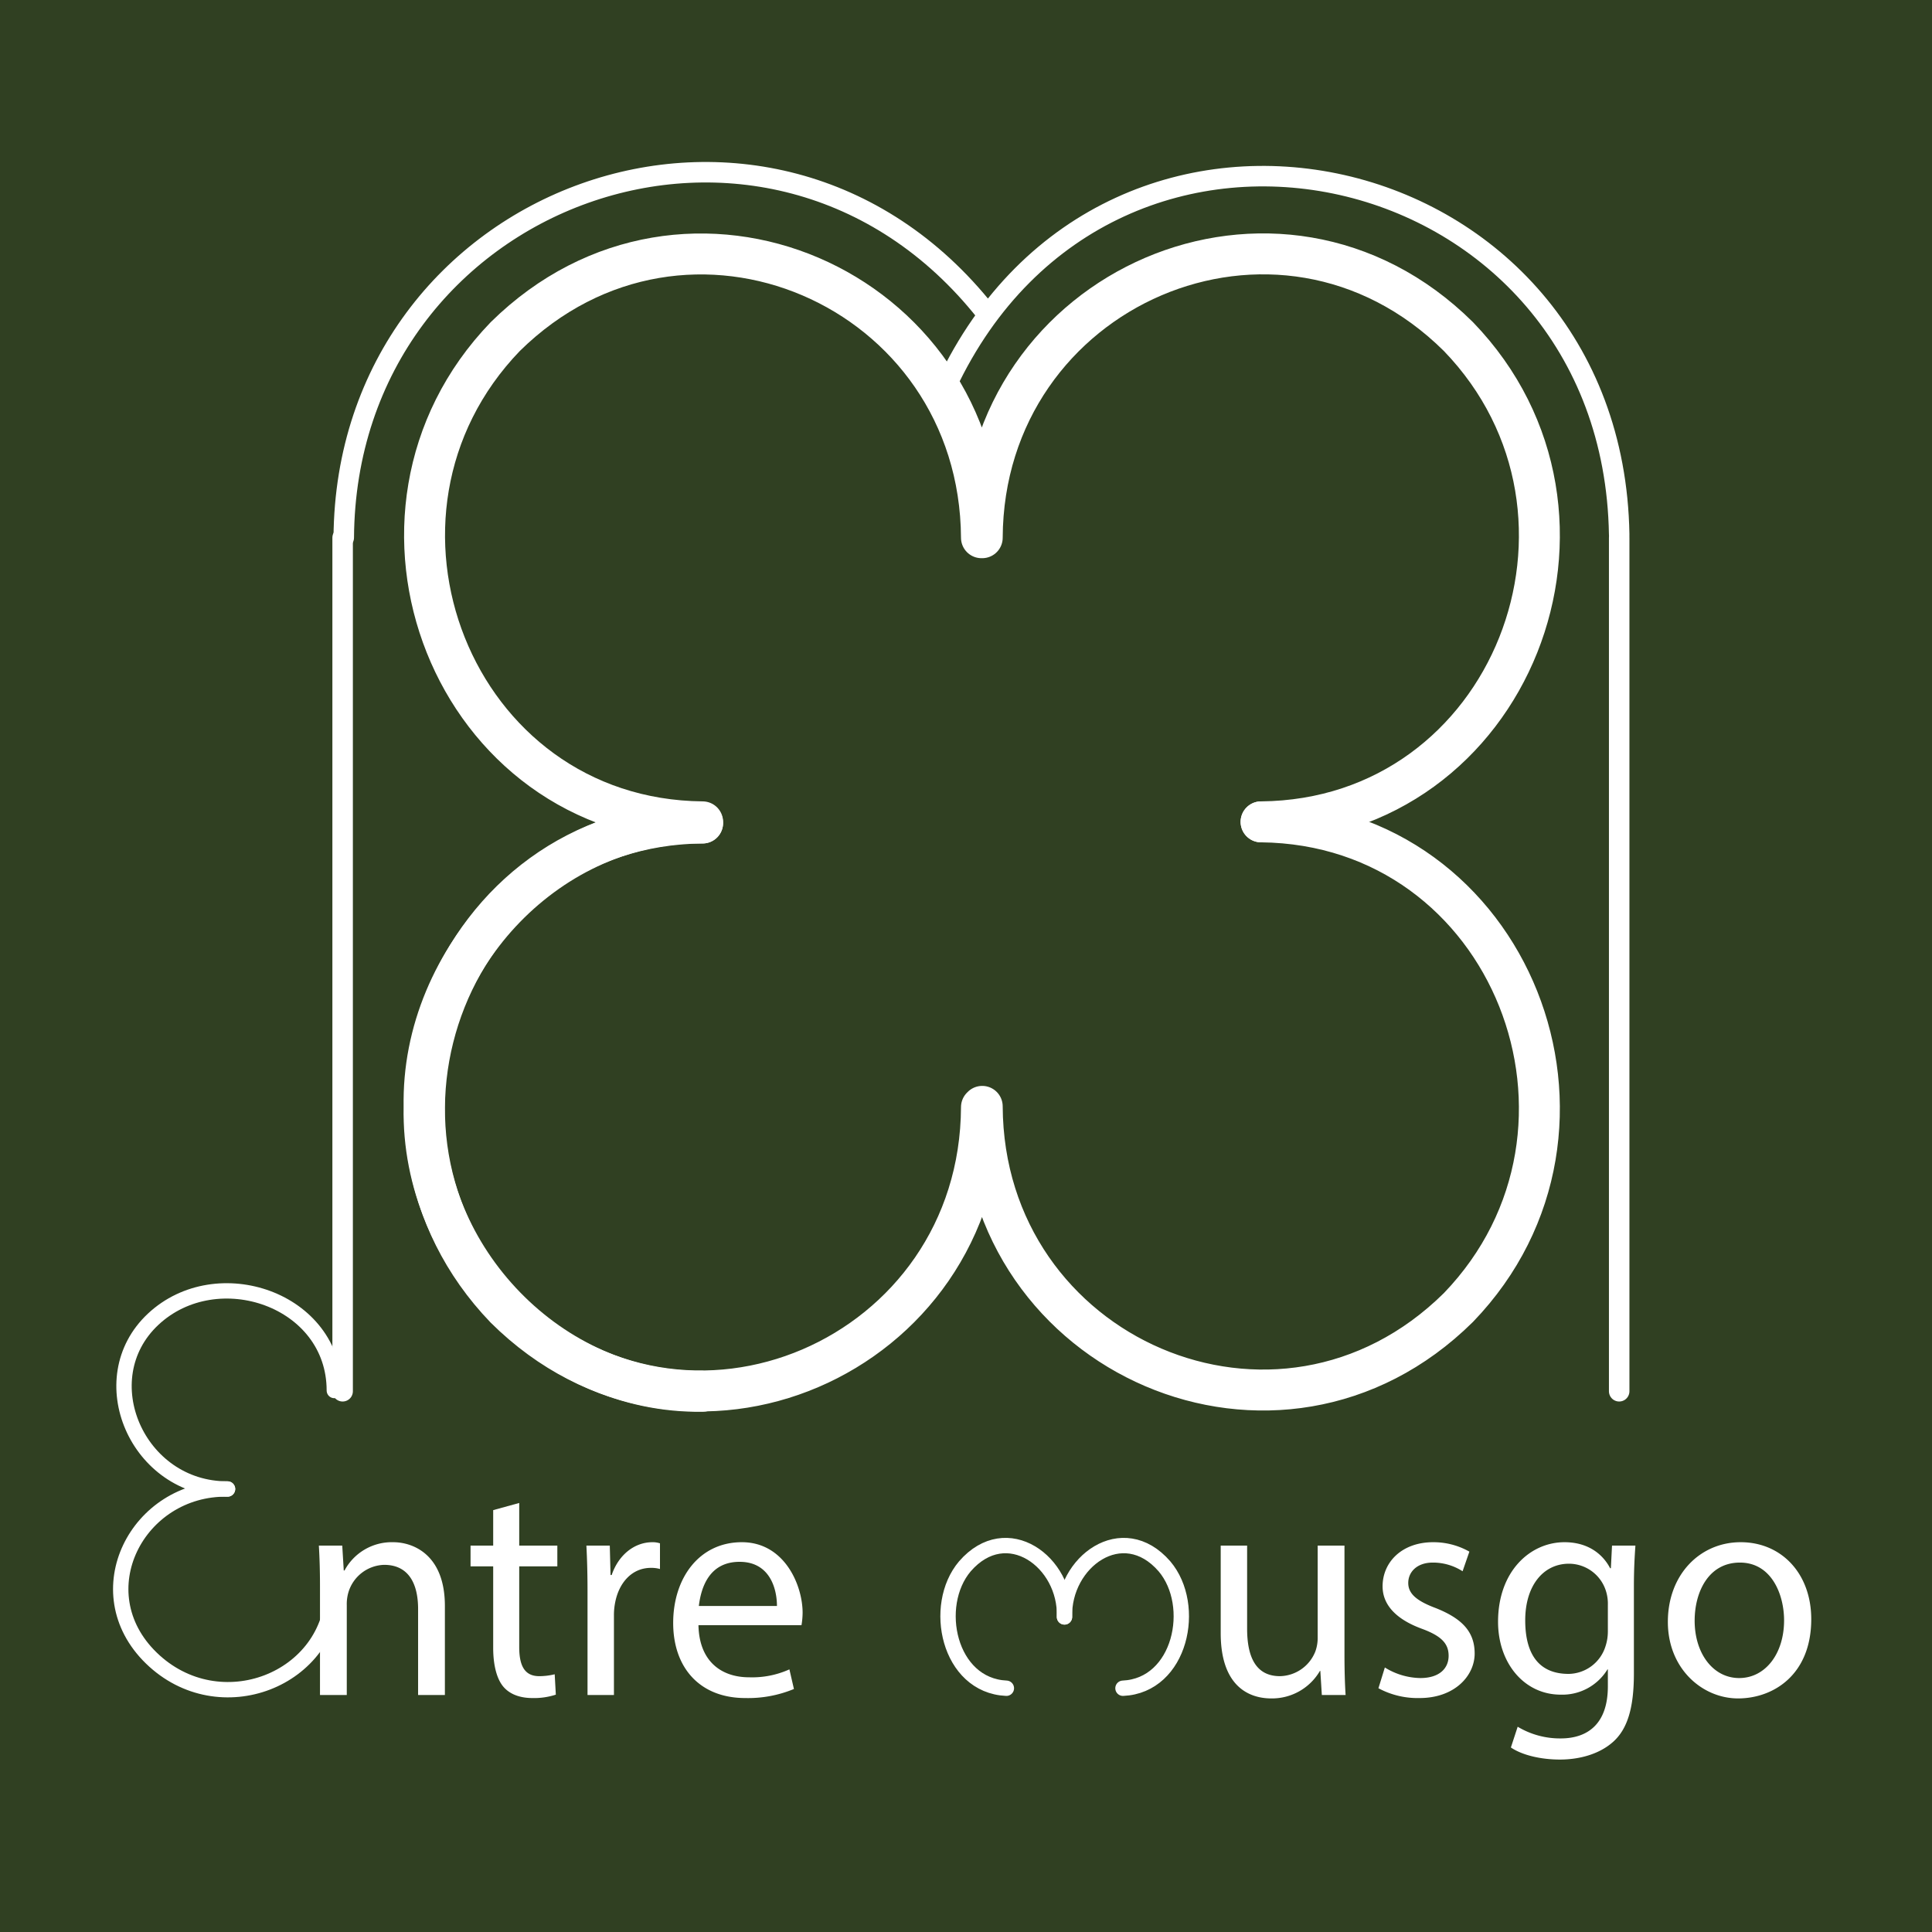 <svg xmlns="http://www.w3.org/2000/svg" viewBox="0 0 512 512"><path fill="#304022" d="M0 512V0h512v512z"/><g fill="none" stroke="#fff" stroke-linecap="round"><g stroke-linejoin="bevel"><g stroke-width="10.85"><path d="M260.1 142.5c-.4-66.4-78.4-100.4-126.2-53.3-45.4 47.1-14.1 128 52.3 128.6m0 .3c-40.1-.7-74.7 35.5-73.8 75.3-.9 39.8 33.7 76 73.8 75.3m148-150.9c66.5-.6 97.8-81.5 52.3-128.6-47.6-47.2-125.9-13-126.2 53.3"/><path d="M186.2 218.1c-66.5.6-97.7 81.4-52.3 128.6 47.6 47.2 125.9 13 126.2-53.3m74.1-75.6c66.5.7 97.8 81.5 52.3 128.7-47.6 47.1-125.9 13-126.2-53.3"/></g><path d="M429.1 141.6C427.4 40.1 294.3 9.4 250.8 102.1m10.5-19.3C204 10.3 91.7 51.2 91.1 142.5" stroke-width="5.43"/></g><path d="M90.8,142.5V368.7M429.1,142.5V368.7" stroke-linejoin="round" stroke-width="5.43"/><g stroke-linejoin="bevel" stroke-width="4.07"><path d="M88.6,368.5c0-24.2-31.1-34.7-48-18.9s-4.2,45.1,19.7,45"/><path d="M60.3 394.6c-23.9-.4-38.2 27.3-20.2 44.8s47.9 5.8 48.2-18.3m178.4 26.3c-15.3-.7-19.8-21.9-11-32.3 11.1-12.8 26.9-1.2 26.4 13.4"/><path d="M282.1,428.5c-.4-14.6,15.4-26.2,26.5-13.4,8.8,10.4,4.3,31.6-11,32.3"/></g></g><path d="M84.8 420.4c0-4.1-.1-7.5-.3-10.8h6.2l.4 6.6h.2a14.2 14.2 0 0 1 12.9-7.5c5.3 0 13.7 3.3 13.7 16.9v23.6h-7.1v-22.8c0-6.4-2.3-11.7-9-11.7a10.2 10.2 0 0 0-9.5 7.4 11.1 11.1 0 0 0-.4 3.3v23.8h-7.1zm52.8-22.1v11.3h10.1v5.5h-10.1v21.4c0 4.9 1.4 7.7 5.3 7.7a17.3 17.3 0 0 0 4.1-.5l.3 5.4a18.5 18.5 0 0 1-6.2.9c-3.3 0-6-1-7.7-3s-2.7-5.6-2.7-10.3v-21.6h-6v-5.5h6v-9.4zm18.1 23.7c0-4.7-.1-8.7-.3-12.4h6.2l.2 7.8h.3c1.8-5.3 6-8.7 10.8-8.7a6 6 0 0 1 2 .3v6.8a8.3 8.3 0 0 0-2.4-.3c-5 0-8.5 3.9-9.5 9.3a16.9 16.9 0 0 0-.3 3.3v21.1h-7zm29.4 8.7c.2 9.8 6.3 13.8 13.4 13.8a24 24 0 0 0 10.7-2.1l1.2 5.2a31.7 31.7 0 0 1-12.9 2.4c-12 0-19.1-8-19.1-19.9s6.9-21.4 18.2-21.4 16.1 11.4 16.1 18.7a20.6 20.6 0 0 1-.3 3.3zm20.8-5.1c0-4.6-1.9-11.7-9.9-11.7s-10.2 6.7-10.8 11.7zm150.4 12.8q0 6.2.3 10.8h-6.3l-.4-6.4h-.1a14.7 14.7 0 0 1-12.9 7.3c-6.1 0-13.4-3.4-13.4-17.3v-23.2h7v22c0 7.5 2.3 12.6 8.7 12.6a10.3 10.3 0 0 0 9.4-6.6 10.6 10.6 0 0 0 .6-3.7v-24.3h7.1zm10.7 3.5a18.3 18.3 0 0 0 9.4 2.8c5.1 0 7.5-2.6 7.5-5.9s-2-5.3-7.2-7.2c-7-2.6-10.3-6.5-10.3-11.2 0-6.4 5.1-11.7 13.4-11.7a19.3 19.3 0 0 1 9.6 2.5l-1.8 5.2a14.5 14.5 0 0 0-7.9-2.3c-4.2 0-6.5 2.5-6.5 5.4s2.3 4.8 7.4 6.7c6.7 2.7 10.2 6.1 10.2 12s-5.3 11.8-14.6 11.8a21.9 21.9 0 0 1-10.9-2.6zm66.4-32.3c-.2 2.9-.4 6.1-.4 10.9v23c0 9.1-1.7 14.7-5.5 18.1s-9.2 4.7-14.1 4.7-9.9-1.1-13-3.2l1.8-5.5a21.8 21.8 0 0 0 11.4 3.1c7.2 0 12.5-3.9 12.5-13.8v-4.5h-.1a14 14 0 0 1-12.4 6.7c-9.7 0-16.6-8.4-16.6-19.3 0-13.5 8.6-21.1 17.6-21.1 6.7 0 10.4 3.6 12.1 6.9h.2l.3-6zm-7.3 15.7a11.1 11.1 0 0 0-.4-3.3 10.3 10.3 0 0 0-9.9-7.6c-6.8 0-11.6 5.8-11.6 15s3.8 14.2 11.5 14.2a10.4 10.4 0 0 0 9.8-7.4 12.6 12.6 0 0 0 .6-3.8zm53.9 3.8c0 14.7-10 21-19.4 21s-18.6-7.8-18.6-20.3 8.5-21.1 19.3-21.1S480 417 480 429.1zm-30.9.4c0 8.7 4.9 15.2 11.8 15.2s11.9-6.4 11.9-15.3c0-6.8-3.3-15.3-11.7-15.3s-12 7.9-12 15.4z" fill="#fff"/></svg>